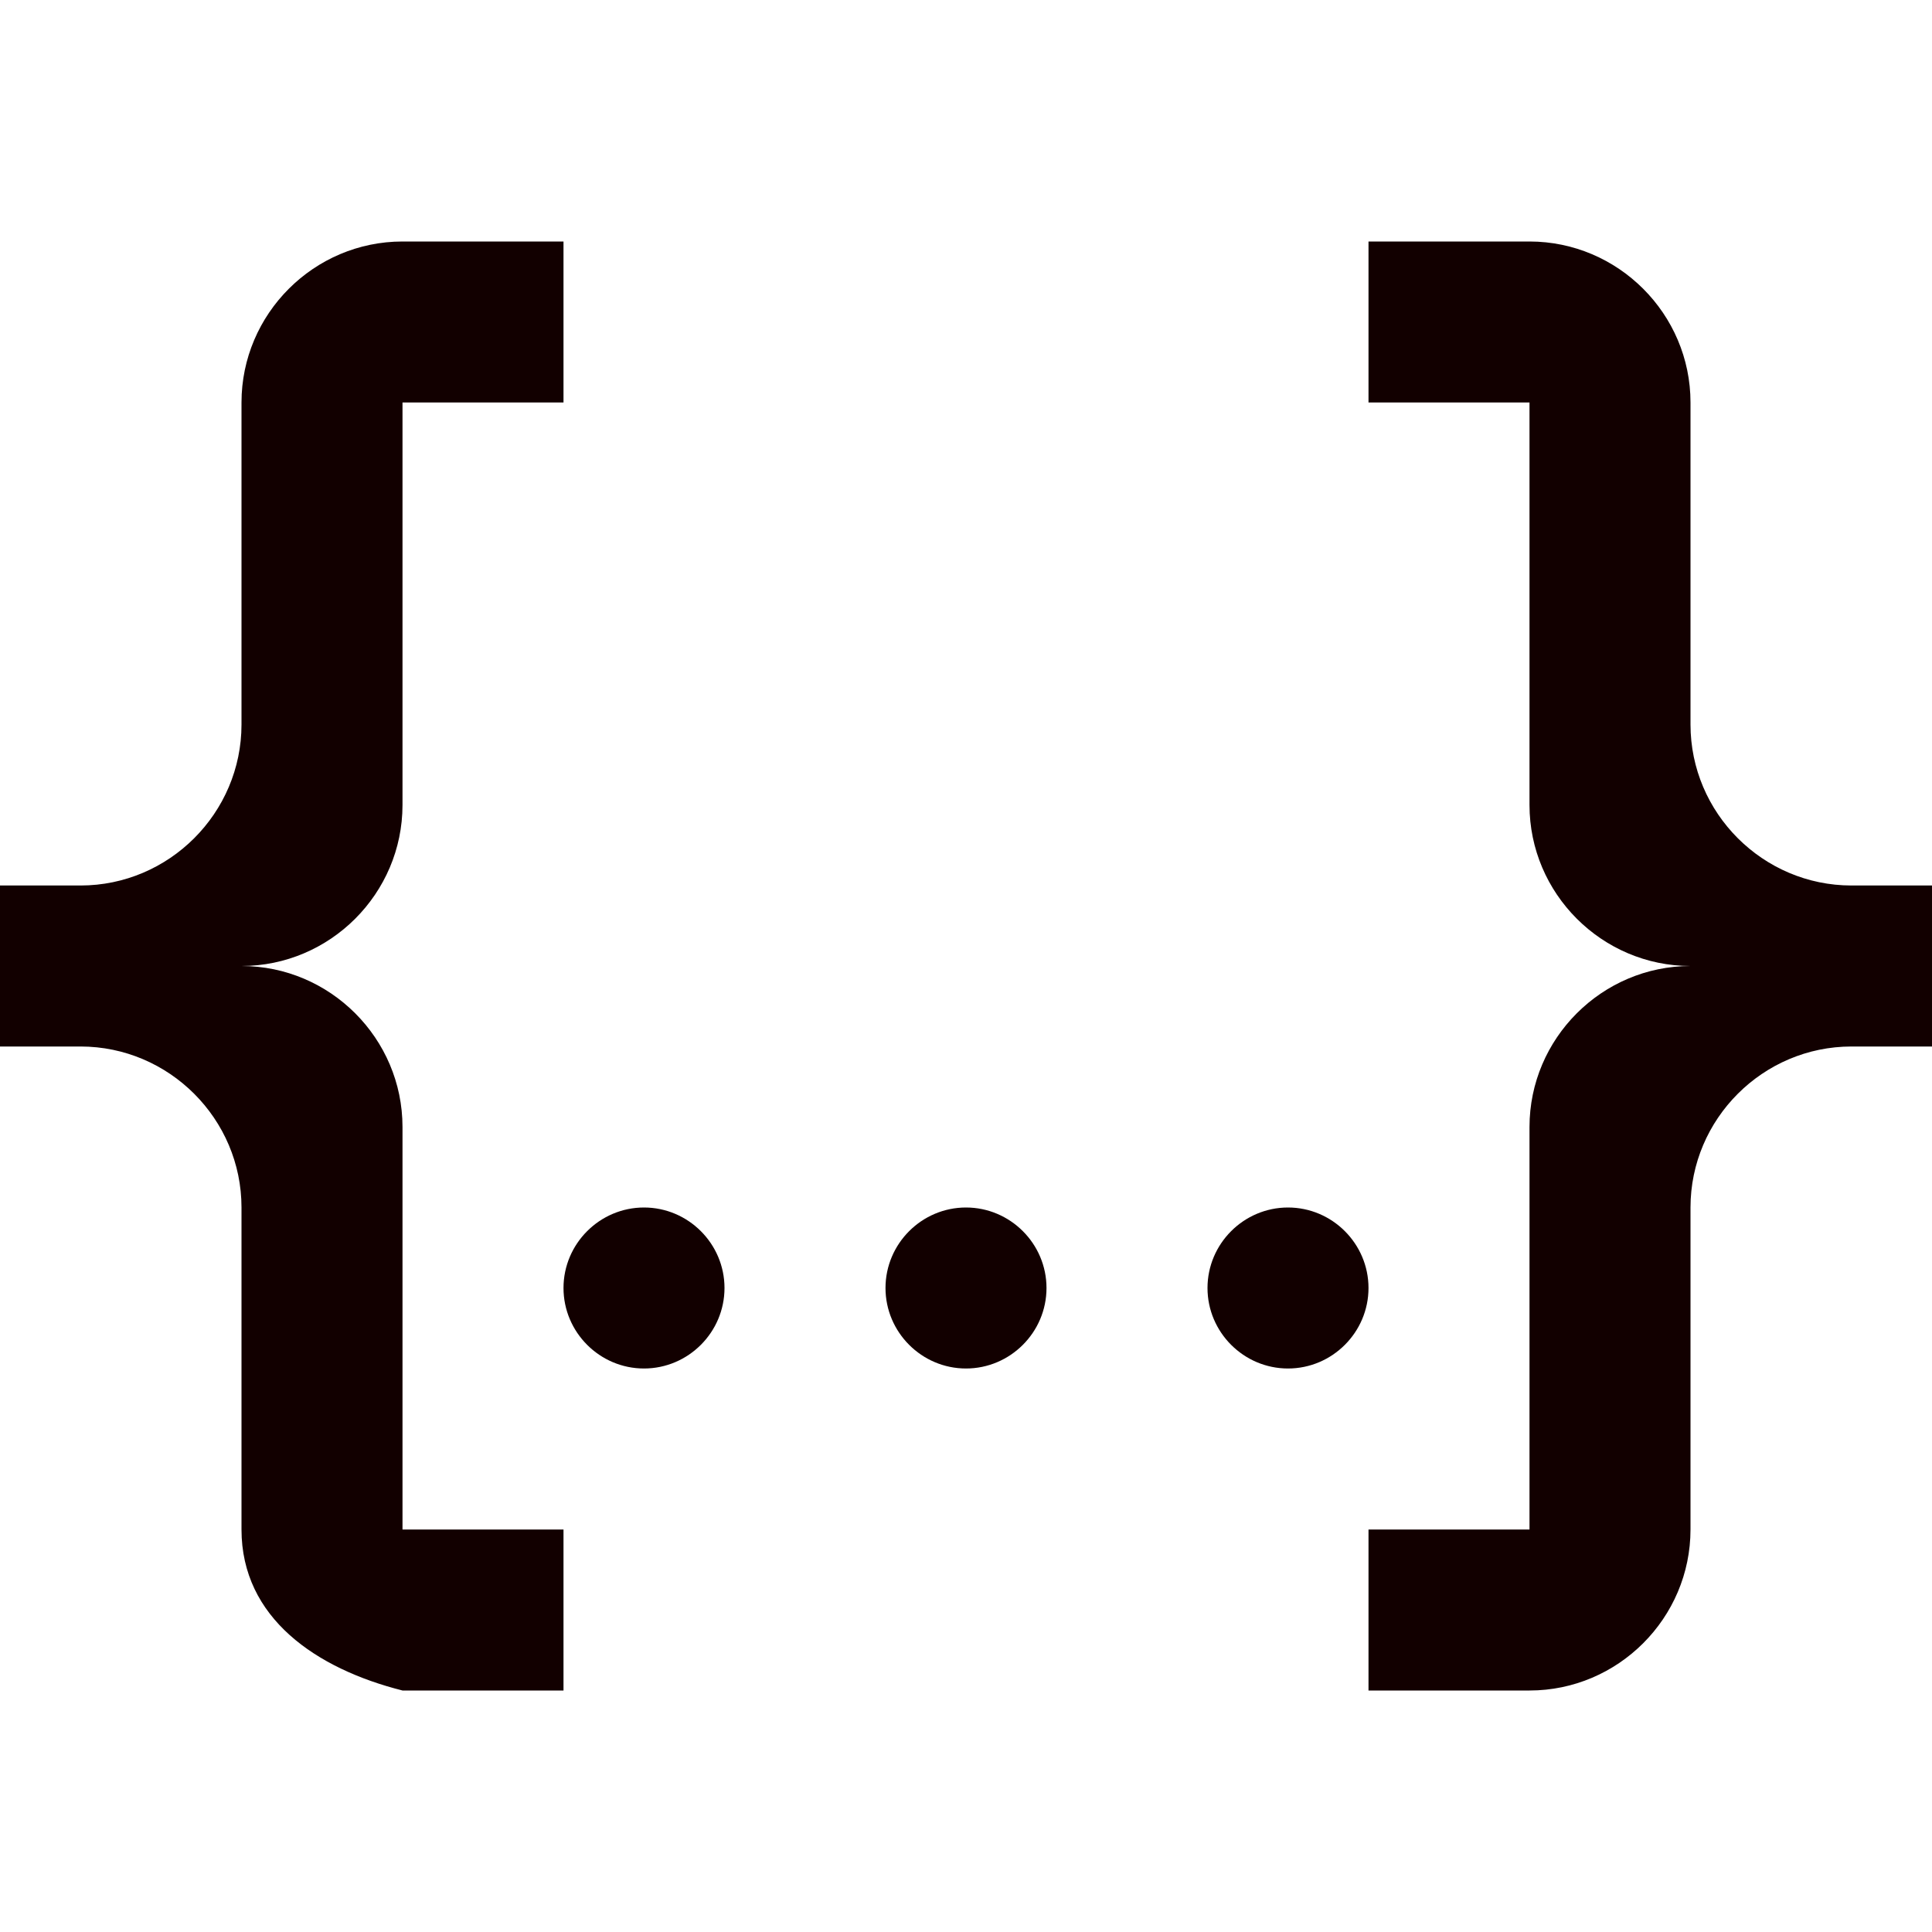 <?xml version="1.0" encoding="UTF-8" standalone="no"?>
<svg
   xmlns:dc="http://purl.org/dc/elements/1.1/"
   xmlns:cc="http://creativecommons.org/ns#"
   xmlns:rdf="http://www.w3.org/1999/02/22-rdf-syntax-ns#"
   xmlns:svg="http://www.w3.org/2000/svg"
   xmlns="http://www.w3.org/2000/svg"
   xmlns:sodipodi="http://sodipodi.sourceforge.net/DTD/sodipodi-0.dtd"
   xmlns:inkscape="http://www.inkscape.org/namespaces/inkscape"
   version="1.1"
   width="24"
   height="24"
   viewBox="0 0 24 24"
   id="svg4"
   sodipodi:docname="4.svg"
   inkscape:version="0.92.4 (unknown)">
  <defs
     id="defs8" />
  <sodipodi:namedview
     pagecolor="#ffffff"
     bordercolor="#666666"
     borderopacity="1"
     objecttolerance="10"
     gridtolerance="10"
     guidetolerance="10"
     inkscape:pageopacity="0"
     inkscape:pageshadow="2"
     inkscape:window-width="835"
     inkscape:window-height="480"
     id="namedview6"
     showgrid="false"
     inkscape:zoom="9.8333333"
     inkscape:cx="-9.5593217"
     inkscape:cy="12"
     inkscape:window-x="0"
     inkscape:window-y="32"
     inkscape:window-maximized="0"
     inkscape:current-layer="svg4" />
  <path
     d="M5,3H7V5H5V10C5,11.1 4.1,12 3,12C4.1,12 5,12.9 5,14V19H7V21H5C3.93,20.73 3,20.1 3,19V15C3,13.9 2.1,13 1,13H0V11H1C2.1,11 3,10.1 3,9V5C3,3.9 3.9,3 5,3M19,3C20.1,3 21,3.9 21,5V9C21,10.1 21.9,11 23,11H24V13H23C21.9,13 21,13.9 21,15V19C21,20.1 20.1,21 19,21H17V19H19V14C19,12.9 19.9,12 21,12C19.9,12 19,11.1 19,10V5H17V3H19M12,15C12.55,15 13,15.45 13,16C13,16.55 12.55,17 12,17C11.45,17 11,16.55 11,16C11,15.45 11.45,15 12,15M8,15C8.55,15 9,15.45 9,16C9,16.55 8.55,17 8,17C7.45,17 7,16.55 7,16C7,15.45 7.45,15 8,15M16,15C16.55,15 17,15.45 17,16C17,16.55 16.55,17 16,17C15.45,17 15,16.55 15,16C15,15.45 15.45,15 16,15Z"
     id="path2"
     style="fill:#120000;fill-opacity:1" />
</svg>
